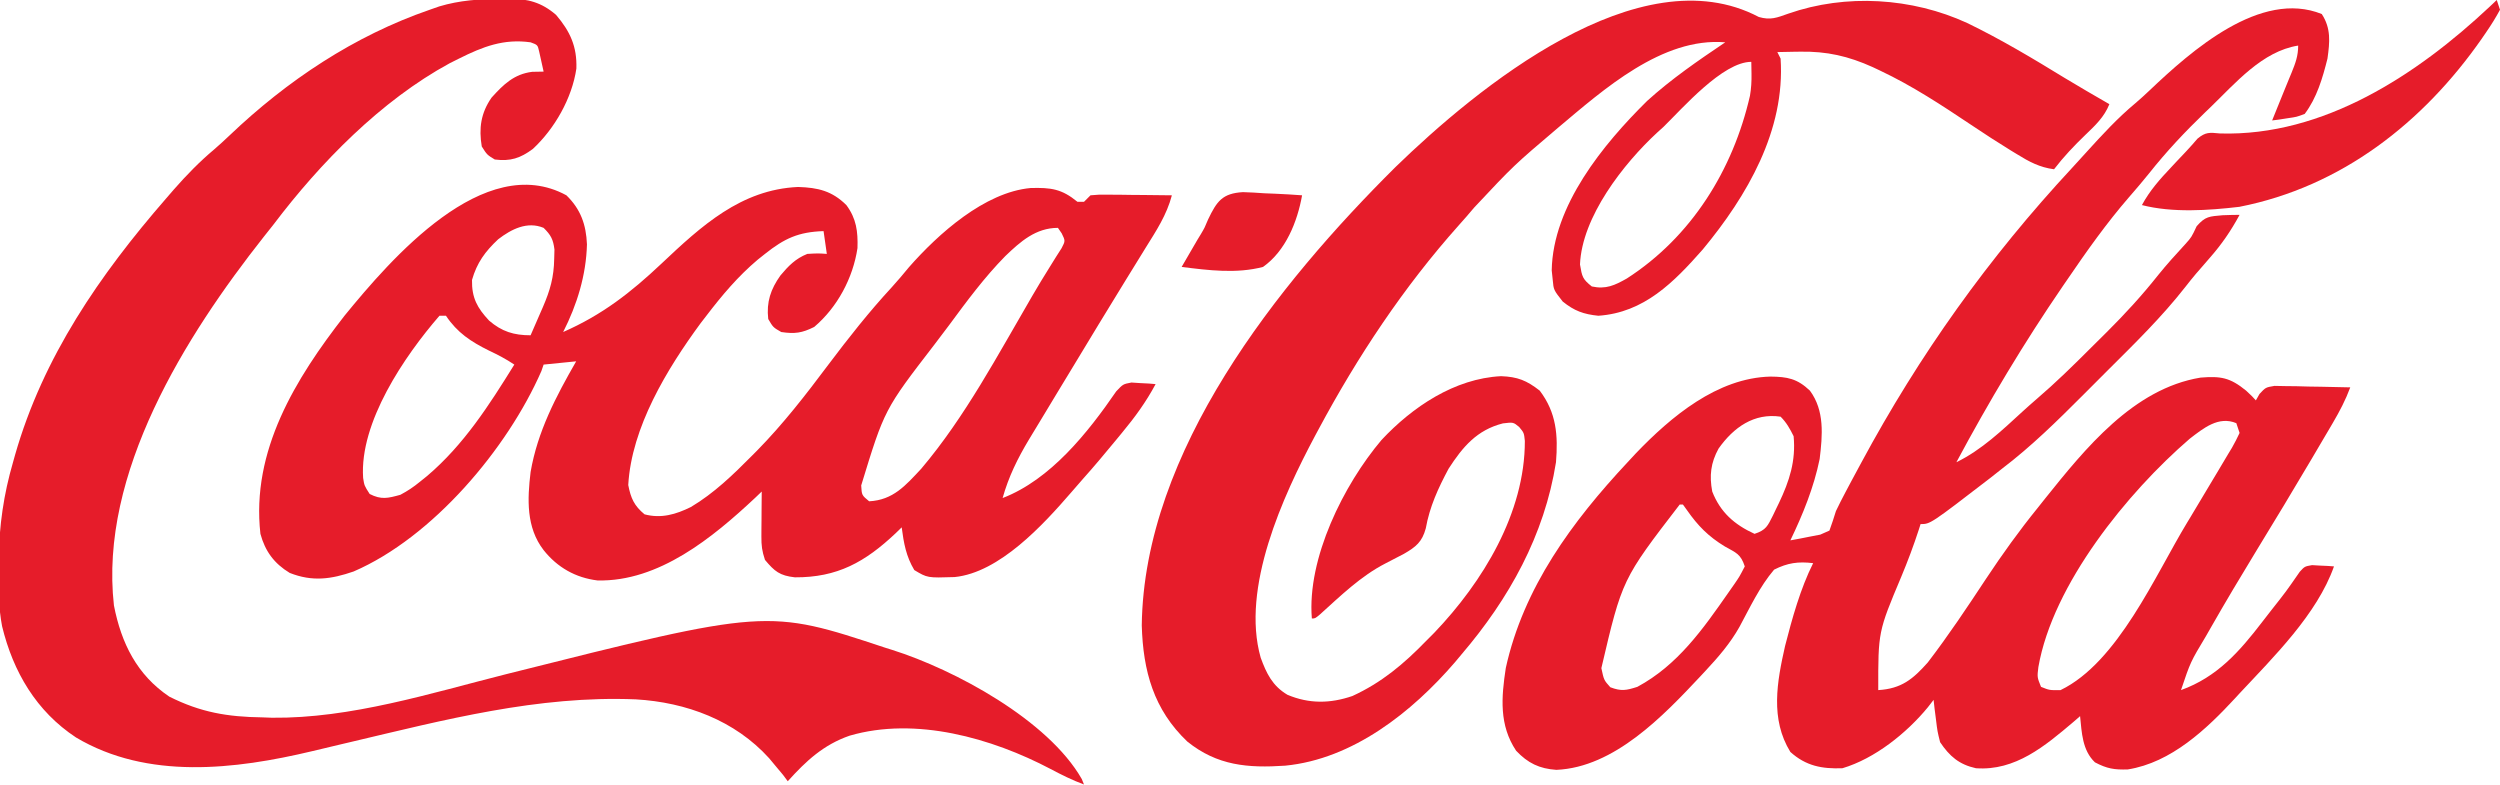 <?xml version="1.0" encoding="UTF-8"?>
<svg version="1.1" xmlns="http://www.w3.org/2000/svg" width="768" height="241">
<path d="M0 0 C2.877 4.418 2.461 8.581 1.75 13.688 C0.259 19.637 -1.512 25.746 -5.25 30.688 C-7.73 31.613 -7.73 31.613 -10.438 32 C-11.339 32.141 -12.24 32.281 -13.168 32.426 C-13.855 32.512 -14.542 32.599 -15.25 32.688 C-14.098 29.792 -12.928 26.905 -11.742 24.023 C-11.203 22.703 -10.664 21.383 -10.125 20.062 C-9.848 19.395 -9.571 18.727 -9.285 18.039 C-8.091 15.098 -7.25 12.894 -7.25 9.688 C-18.292 11.432 -26.523 21.234 -34.25 28.688 C-34.781 29.197 -35.312 29.706 -35.859 30.23 C-41.991 36.134 -47.687 42.184 -52.984 48.863 C-54.995 51.369 -57.071 53.799 -59.182 56.22 C-66.168 64.275 -72.246 72.886 -78.25 81.688 C-78.676 82.309 -79.103 82.93 -79.542 83.569 C-91.479 100.996 -102.292 119.064 -112.25 137.688 C-104.504 133.919 -98.21 127.873 -91.902 122.094 C-90.476 120.8 -89.044 119.512 -87.58 118.261 C-81.754 113.274 -76.306 107.93 -70.887 102.51 C-69.324 100.949 -67.753 99.396 -66.182 97.844 C-60.496 92.189 -55.198 86.427 -50.216 80.133 C-47.588 76.864 -44.775 73.786 -41.938 70.699 C-40.029 68.573 -40.029 68.573 -38.438 65.188 C-35.718 62.08 -34.517 62.191 -30.5 61.812 C-28.751 61.744 -27 61.694 -25.25 61.688 C-27.899 66.603 -30.755 70.754 -34.438 74.938 C-35.328 75.962 -36.217 76.989 -37.105 78.016 C-37.603 78.587 -38.101 79.159 -38.614 79.749 C-39.758 81.104 -40.87 82.487 -41.956 83.888 C-49.111 93.027 -57.344 101.083 -65.56 109.258 C-68.119 111.807 -70.667 114.366 -73.215 116.926 C-81.241 124.959 -89.194 132.809 -98.25 139.688 C-99.439 140.627 -100.628 141.567 -101.816 142.508 C-120.25 156.688 -120.25 156.688 -123.25 156.688 C-123.42 157.224 -123.59 157.761 -123.766 158.313 C-125.377 163.283 -127.197 168.109 -129.207 172.93 C-136.278 189.742 -136.278 189.742 -136.25 207.688 C-129.127 207.26 -125.584 204.315 -121.039 199.199 C-114.675 190.893 -108.913 182.238 -103.151 173.506 C-98.148 165.953 -92.958 158.722 -87.25 151.688 C-86.518 150.765 -85.786 149.842 -85.031 148.891 C-72.698 133.518 -57.896 115.095 -37.25 111.688 C-31.061 111.196 -28.232 111.632 -23.25 115.688 C-21.375 117.438 -21.375 117.438 -20.25 118.688 C-19.878 118.036 -19.507 117.384 -19.124 116.712 C-17.25 114.688 -17.25 114.688 -14.523 114.233 C-13.449 114.254 -12.376 114.275 -11.27 114.297 C-10.106 114.31 -8.943 114.323 -7.744 114.336 C-6.529 114.369 -5.314 114.403 -4.062 114.438 C-2.836 114.456 -1.609 114.474 -0.346 114.492 C2.687 114.539 5.718 114.605 8.75 114.688 C7.316 118.549 5.519 121.985 3.434 125.535 C3.105 126.096 2.777 126.656 2.439 127.233 C1.359 129.074 0.273 130.912 -0.812 132.75 C-1.575 134.046 -2.337 135.341 -3.098 136.637 C-8.688 146.124 -14.393 155.54 -20.131 164.938 C-24.9 172.754 -29.584 180.611 -34.125 188.562 C-34.607 189.406 -35.089 190.25 -35.585 191.119 C-40.333 199.03 -40.333 199.03 -43.25 207.688 C-32.135 203.667 -25.301 195.881 -18.25 186.688 C-17.356 185.535 -16.461 184.382 -15.566 183.23 C-10.969 177.412 -10.969 177.412 -6.754 171.324 C-5.25 169.688 -5.25 169.688 -2.988 169.297 C-2.188 169.343 -1.387 169.39 -0.562 169.438 C0.246 169.474 1.054 169.51 1.887 169.547 C2.502 169.593 3.116 169.64 3.75 169.688 C-1.423 184.366 -14.843 197.544 -25.25 208.688 C-25.692 209.169 -26.134 209.65 -26.589 210.146 C-35.414 219.695 -46.251 229.946 -59.594 232.059 C-63.721 232.186 -65.955 231.843 -69.688 229.875 C-73.568 226.177 -73.734 220.77 -74.25 215.688 C-75.25 216.558 -75.25 216.558 -76.27 217.445 C-84.995 224.841 -94.159 232.575 -106.25 231.688 C-111.386 230.556 -114.35 228.014 -117.25 223.688 C-118.078 220.355 -118.078 220.355 -118.5 216.875 C-118.724 215.133 -118.724 215.133 -118.953 213.355 C-119.051 212.475 -119.149 211.595 -119.25 210.688 C-119.834 211.442 -120.418 212.196 -121.02 212.973 C-127.559 220.932 -137.309 228.723 -147.25 231.688 C-153.534 231.928 -158.465 231.006 -163.25 226.688 C-169.481 216.588 -167.364 205.122 -164.872 194.115 C-162.704 185.652 -160.167 176.521 -156.25 168.688 C-160.845 168.134 -164.099 168.595 -168.25 170.688 C-172.692 175.905 -175.66 182.304 -178.905 188.302 C-181.732 193.318 -185.337 197.496 -189.25 201.688 C-189.785 202.263 -190.319 202.839 -190.87 203.432 C-202.265 215.584 -217.34 231.416 -235.125 232.188 C-240.351 231.838 -243.882 230.131 -247.5 226.312 C-252.741 218.451 -252.055 209.947 -250.668 200.883 C-245.217 176.143 -230.257 155.883 -213.25 137.688 C-212.406 136.777 -211.561 135.867 -210.691 134.93 C-199.873 123.655 -185.673 111.769 -169.375 111.375 C-164.169 111.426 -161.151 111.987 -157.25 115.688 C-152.691 121.84 -153.366 129.39 -154.25 136.688 C-156.018 145.384 -159.409 153.721 -163.25 161.688 C-161.286 161.345 -159.328 160.962 -157.375 160.562 C-155.739 160.249 -155.739 160.249 -154.07 159.93 C-153.14 159.52 -152.209 159.11 -151.25 158.688 C-150.526 156.707 -149.869 154.703 -149.25 152.688 C-148.298 150.699 -147.3 148.732 -146.266 146.785 C-145.667 145.659 -145.069 144.533 -144.452 143.372 C-143.802 142.164 -143.151 140.957 -142.5 139.75 C-142.169 139.134 -141.838 138.518 -141.496 137.883 C-123.567 104.591 -102.375 74.894 -76.669 47.225 C-75.161 45.591 -73.668 43.945 -72.176 42.297 C-67.423 37.061 -62.723 31.943 -57.277 27.41 C-55.771 26.13 -54.311 24.795 -52.879 23.434 C-40.147 11.345 -18.825 -7.603 0 0 Z M-185.312 133.5 C-187.717 137.875 -188.168 141.8 -187.25 146.688 C-184.775 153.037 -180.474 156.845 -174.25 159.688 C-170.678 158.497 -170.235 157.274 -168.598 154.028 C-168.297 153.4 -167.997 152.772 -167.688 152.125 C-167.222 151.169 -167.222 151.169 -166.748 150.193 C-163.532 143.422 -161.533 137.291 -162.25 129.688 C-163.406 127.375 -164.424 125.513 -166.25 123.688 C-174.4 122.499 -180.679 126.95 -185.312 133.5 Z M-40.57 130.469 C-59.673 146.931 -82.646 175.18 -87.062 200.625 C-87.444 203.728 -87.444 203.728 -86.25 206.688 C-83.64 207.74 -83.64 207.74 -80.25 207.688 C-62.616 199.161 -51.126 172.317 -41.375 156.25 C-40.852 155.39 -40.852 155.39 -40.319 154.512 C-37.939 150.584 -35.591 146.639 -33.25 142.688 C-32.682 141.745 -32.682 141.745 -32.103 140.783 C-30.952 138.87 -29.815 136.95 -28.68 135.027 C-28.142 134.142 -28.142 134.142 -27.593 133.239 C-26.733 131.765 -25.982 130.229 -25.25 128.688 C-25.745 127.203 -25.745 127.203 -26.25 125.688 C-31.683 123.399 -36.356 127.233 -40.57 130.469 Z M-197.25 150.688 C-214.918 173.654 -214.918 173.654 -221.312 200.938 C-220.531 204.614 -220.531 204.614 -218.562 206.812 C-215.203 208.084 -213.703 207.795 -210.25 206.688 C-197.853 200.018 -190.113 188.962 -182.25 177.688 C-181.335 176.38 -181.335 176.38 -180.402 175.047 C-178.86 172.797 -178.86 172.797 -177.25 169.688 C-178.537 165.827 -179.888 165.529 -183.375 163.562 C-188.441 160.482 -191.632 157.248 -195.008 152.41 C-195.418 151.842 -195.828 151.273 -196.25 150.688 C-196.58 150.688 -196.91 150.688 -197.25 150.688 Z " fill="#E61C2A" transform="translate(713.25,4.312)"/>
<path d="M0 0 C4.396 4.28 6.058 9.009 6.312 15.062 C6.073 24.52 3.267 33.618 -1 42 C10.973 36.74 19.767 29.892 29.211 20.977 C41.398 9.476 53.63 -1.798 71.188 -2.562 C77.294 -2.368 81.6 -1.354 86 3 C89.098 7.162 89.578 11.15 89.418 16.215 C88.033 25.441 83.22 34.422 76.125 40.438 C72.373 42.314 70.143 42.614 66 42 C63.5 40.562 63.5 40.562 62 38 C61.408 32.802 62.747 28.841 65.75 24.625 C68.206 21.69 70.387 19.445 74 18 C77.312 17.812 77.312 17.812 80 18 C79.67 15.69 79.34 13.38 79 11 C71.288 11.245 66.998 13.231 61 18 C59.886 18.886 59.886 18.886 58.75 19.789 C52.702 24.892 47.798 30.729 43 37 C42.416 37.757 41.832 38.513 41.23 39.293 C30.914 53.33 19.997 71.284 19 89 C19.786 93.075 20.826 95.369 24 98 C29.081 99.366 33.657 98.026 38.25 95.75 C45.379 91.504 51.186 85.858 57 80 C57.507 79.49 58.014 78.981 58.536 78.456 C66.603 70.244 73.542 61.279 80.436 52.078 C86.633 43.844 92.972 35.798 99.969 28.223 C101.801 26.218 103.523 24.158 105.25 22.062 C114.255 11.815 128.482 -0.939 142.586 -2.238 C148.86 -2.405 152.135 -1.992 157 2 C157.66 2 158.32 2 159 2 C159.66 1.34 160.32 0.68 161 0 C163.522 -0.227 163.522 -0.227 166.664 -0.195 C167.786 -0.189 168.907 -0.182 170.062 -0.176 C171.238 -0.159 172.414 -0.142 173.625 -0.125 C174.808 -0.116 175.992 -0.107 177.211 -0.098 C180.141 -0.074 183.07 -0.041 186 0 C184.417 6.034 181.204 10.887 177.938 16.125 C176.662 18.195 175.388 20.265 174.113 22.336 C173.441 23.424 172.769 24.511 172.077 25.632 C166.393 34.85 160.789 44.116 155.188 53.383 C153.706 55.834 152.221 58.283 150.734 60.73 C148.875 63.792 147.025 66.86 145.181 69.932 C144.156 71.636 143.122 73.334 142.088 75.032 C138.568 80.921 135.869 86.391 134 93 C148.707 87.347 160.185 72.93 168.914 60.211 C171 58 171 58 173.578 57.512 C174.901 57.599 174.901 57.599 176.25 57.688 C177.142 57.733 178.034 57.778 178.953 57.824 C179.966 57.911 179.966 57.911 181 58 C178.068 63.486 174.657 68.159 170.688 72.938 C169.816 73.997 169.816 73.997 168.927 75.079 C165.561 79.158 162.181 83.223 158.648 87.16 C157.425 88.525 156.226 89.912 155.039 91.309 C146.483 101.209 133.028 115.9 119.258 117.273 C110.907 117.544 110.907 117.544 106.875 115.125 C104.349 110.914 103.628 106.828 103 102 C102.394 102.592 101.788 103.183 101.164 103.793 C91.751 112.67 83.241 117.428 70.184 117.355 C65.537 116.837 63.964 115.54 61 112 C60.078 109.234 59.882 107.617 59.902 104.77 C59.906 103.967 59.909 103.165 59.912 102.338 C59.92 101.505 59.929 100.671 59.938 99.812 C59.942 98.968 59.947 98.123 59.951 97.252 C59.963 95.168 59.981 93.084 60 91 C59.357 91.617 58.714 92.235 58.051 92.871 C44.951 105.148 28.396 118.746 9.559 118.316 C2.796 117.48 -2.767 114.322 -7 109 C-12.383 102.041 -12.008 93.366 -11 85 C-8.869 72.582 -3.215 61.819 3 51 C-1.95 51.495 -1.95 51.495 -7 52 C-7.227 52.66 -7.454 53.32 -7.688 54 C-18.138 77.886 -41.123 105.1 -65.375 115.562 C-72.248 117.936 -78.027 118.763 -85 116 C-89.77 113.116 -92.549 109.347 -94 104 C-96.88 78.482 -83.235 56.334 -68.125 36.938 C-54.04 19.722 -25.285 -13.772 0 0 Z M-20.969 13.516 C-24.976 17.285 -27.485 20.696 -29 26 C-29.098 31.51 -27.397 34.587 -23.75 38.488 C-19.865 41.844 -16.167 43 -11 43 C-10.017 40.752 -9.039 38.501 -8.062 36.25 C-7.646 35.299 -7.646 35.299 -7.221 34.328 C-4.984 29.153 -3.843 25.125 -3.75 19.5 C-3.724 18.562 -3.698 17.623 -3.672 16.656 C-4.06 13.518 -4.765 12.215 -7 10 C-12.037 7.9 -16.914 10.394 -20.969 13.516 Z M134.812 18.688 C128.405 25.204 122.995 32.527 117.58 39.869 C116.088 41.882 114.572 43.875 113.047 45.863 C97.7 65.779 97.7 65.779 90.562 89.125 C90.728 92.123 90.728 92.123 93 94 C100.379 93.613 104.175 89.16 109 84 C122.514 68.042 132.583 48.92 143.09 30.941 C144.832 27.963 146.602 25.01 148.441 22.09 C149.1 21.029 149.759 19.968 150.438 18.875 C150.993 18.006 151.549 17.137 152.121 16.242 C153.287 13.996 153.287 13.996 152.16 11.695 C151.586 10.856 151.586 10.856 151 10 C144.2 10 139.492 14.192 134.812 18.688 Z M-39 37 C-49.795 49.451 -63.592 69.773 -62.449 86.809 C-62.078 89.192 -62.078 89.192 -60.438 91.75 C-56.861 93.584 -54.835 93.058 -51 92 C-48.683 90.764 -47.006 89.64 -45 88 C-44.259 87.403 -43.518 86.806 -42.754 86.191 C-31.5 76.623 -23.719 64.437 -16 52 C-18.584 50.277 -21.016 49.006 -23.812 47.688 C-29.327 44.958 -33.531 42.204 -37 37 C-37.66 37 -38.32 37 -39 37 Z " fill="#E61C2A" transform="translate(174,60)"/>
<path d="M0 0 C3.618 1.054 5.549 0.223 9.07 -1.027 C26.75 -7.209 47.092 -5.937 64.027 1.858 C74.349 6.856 84.192 12.741 93.961 18.731 C98.497 21.487 103.103 24.125 107.695 26.785 C106.111 30.745 103.343 33.331 100.32 36.223 C96.852 39.565 93.63 42.953 90.695 46.785 C86.293 46.212 83.032 44.463 79.32 42.16 C78.684 41.774 78.047 41.388 77.392 40.99 C73.288 38.473 69.266 35.847 65.266 33.168 C56.164 27.084 47.175 21.156 37.258 16.473 C36.508 16.118 35.758 15.764 34.985 15.398 C27.519 12.025 20.886 10.514 12.695 10.66 C12.016 10.669 11.337 10.678 10.637 10.688 C8.989 10.711 7.342 10.747 5.695 10.785 C6.025 11.445 6.355 12.105 6.695 12.785 C8.164 34.823 -3.598 54.984 -17.207 71.406 C-26.096 81.487 -35.234 90.831 -49.305 91.785 C-53.831 91.32 -56.674 90.295 -60.242 87.41 C-63.034 83.857 -63.034 83.857 -63.305 80.785 C-63.408 79.816 -63.511 78.846 -63.617 77.848 C-63.276 57.966 -47.789 39.101 -34.305 25.785 C-26.854 19.038 -18.628 13.383 -10.305 7.785 C-29.701 6.169 -47.704 22.304 -61.68 34.035 C-75.264 45.564 -75.264 45.564 -87.426 58.535 C-88.969 60.384 -90.544 62.181 -92.152 63.973 C-109.121 82.984 -123.29 104.34 -135.305 126.785 C-135.784 127.676 -135.784 127.676 -136.273 128.584 C-146.2 147.199 -159.121 175.369 -153.02 196.824 C-151.253 201.671 -149.406 205.492 -144.805 208.223 C-138.117 211.036 -131.662 210.937 -124.844 208.598 C-115.882 204.483 -109.133 198.812 -102.305 191.785 C-101.441 190.919 -100.577 190.053 -99.688 189.16 C-84.766 173.541 -71.841 152.353 -71.871 130.246 C-72.127 127.752 -72.127 127.752 -73.625 125.945 C-75.419 124.465 -75.419 124.465 -78.617 124.848 C-86.613 126.881 -90.975 132.077 -95.305 138.785 C-98.493 144.744 -101.115 150.433 -102.305 157.098 C-103.425 161.249 -105.311 162.779 -109.003 164.915 C-110.878 165.916 -112.766 166.888 -114.66 167.852 C-122.259 171.737 -128.51 177.857 -134.809 183.535 C-136.305 184.785 -136.305 184.785 -137.305 184.785 C-138.814 166.292 -127.534 143.703 -115.914 129.957 C-106.415 119.792 -93.449 111.055 -79.18 110.348 C-74.103 110.537 -71.321 111.652 -67.305 114.785 C-62.138 121.574 -61.646 128.552 -62.305 136.785 C-65.86 159.207 -76.682 178.664 -91.305 195.785 C-91.979 196.593 -92.653 197.402 -93.348 198.234 C-106.553 213.557 -124.703 227.971 -145.503 230 C-156.938 230.77 -166.349 230.01 -175.555 222.598 C-185.913 212.763 -189.156 200.889 -189.555 186.91 C-188.884 133.384 -147.817 82.065 -111.64 46.131 C-86.69 21.909 -36.716 -19.354 0 0 Z M-29.305 33.785 C-29.936 34.355 -30.568 34.925 -31.219 35.512 C-41.57 45.078 -54.338 61.403 -54.93 76.035 C-54.295 79.842 -54.134 80.515 -51.305 82.785 C-46.988 83.733 -44.254 82.438 -40.555 80.348 C-20.689 67.56 -7.914 46.95 -2.711 24.188 C-2.323 21.892 -2.203 19.797 -2.242 17.473 C-2.263 16.256 -2.283 15.039 -2.305 13.785 C-11.058 13.785 -23.444 28.066 -29.305 33.785 Z " fill="#E61C2A" transform="translate(540.305,5.215)"/>
<path d="M0 0 C0.809 -0.014 1.618 -0.028 2.452 -0.042 C8.261 0.005 12.428 1.046 16.953 4.953 C21.261 10.018 23.413 14.648 23.188 21.438 C21.859 30.551 16.492 39.944 9.801 46.141 C5.942 48.983 2.957 49.979 -1.875 49.375 C-4.25 47.938 -4.25 47.938 -5.875 45.375 C-6.82 39.778 -6.147 35.079 -2.875 30.375 C0.781 26.315 4.05 23.131 9.625 22.438 C10.78 22.417 11.935 22.396 13.125 22.375 C12.843 21.06 12.549 19.748 12.25 18.438 C12.088 17.707 11.925 16.976 11.758 16.223 C11.295 14.168 11.295 14.168 9.125 13.375 C0.835 12.219 -5.546 14.71 -12.875 18.375 C-13.821 18.848 -14.767 19.321 -15.742 19.809 C-36.815 31.259 -55.53 50.399 -69.875 69.375 C-70.871 70.633 -71.868 71.889 -72.867 73.145 C-96.885 103.57 -123.452 145.78 -118.875 186.375 C-116.611 197.961 -111.821 207.673 -101.875 214.375 C-92.238 219.218 -83.968 220.609 -73.312 220.75 C-72.33 220.787 -71.347 220.825 -70.334 220.863 C-46.124 221.128 -21.58 213.328 1.695 207.459 C81.814 187.334 81.814 187.334 118.125 199.375 C119.129 199.688 119.129 199.688 120.152 200.008 C139.457 206.098 168.119 221.6 178.445 239.688 C178.782 240.523 178.782 240.523 179.125 241.375 C175.548 240.044 172.228 238.402 168.863 236.608 C150.755 227.083 127.399 220.461 107.125 226.375 C99.066 229.182 93.778 234.108 88.125 240.375 C87.651 239.736 87.176 239.096 86.688 238.438 C85.842 237.427 84.996 236.416 84.125 235.375 C83.28 234.358 83.28 234.358 82.418 233.32 C71.877 221.671 56.95 216.129 41.484 215.22 C11.356 213.976 -17.326 221.519 -46.402 228.383 C-47.077 228.542 -47.752 228.701 -48.448 228.865 C-51.599 229.607 -54.748 230.355 -57.895 231.116 C-81.719 236.793 -108.551 239.991 -130.516 226.93 C-142.722 218.887 -149.836 206.77 -153.238 192.746 C-154.305 187.101 -154.363 181.543 -154.312 175.812 C-154.305 174.587 -154.297 173.362 -154.29 172.1 C-154.104 161.767 -152.758 152.28 -149.875 142.375 C-149.671 141.647 -149.468 140.92 -149.258 140.17 C-140.655 110.034 -123.215 84.779 -102.875 61.375 C-102.077 60.452 -101.279 59.529 -100.457 58.578 C-96.556 54.147 -92.583 50.055 -88.062 46.258 C-86.461 44.88 -84.904 43.45 -83.375 41.992 C-65.656 25.11 -45.085 11.385 -21.875 3.375 C-20.425 2.866 -20.425 2.866 -18.945 2.348 C-12.652 0.456 -6.529 0.078 0 0 Z " fill="#E61C2A" transform="translate(153.875,-0.375)"/>
<path d="M0 0 C0.495 1.485 0.495 1.485 1 3 C-0.304 5.409 -1.637 7.568 -3.188 9.812 C-3.641 10.476 -4.094 11.14 -4.562 11.823 C-22.544 37.638 -47.69 57.379 -79.07 63.539 C-88.591 64.656 -99.633 65.415 -109 63 C-106.586 58.532 -103.521 55.098 -100.062 51.438 C-99.537 50.874 -99.012 50.31 -98.471 49.729 C-97.449 48.636 -96.422 47.549 -95.387 46.468 C-94.2 45.211 -93.061 43.909 -91.934 42.598 C-89.4 40.504 -88.233 40.699 -85 41 C-53.178 41.928 -24.438 22.951 -2.168 2.055 C-1.453 1.377 -0.737 0.699 0 0 Z " fill="#E61C2A" transform="translate(767,0)"/>
<path d="M0 0 C2.182 0.066 4.363 0.185 6.539 0.352 C7.657 0.397 8.774 0.442 9.926 0.488 C12.677 0.606 15.418 0.77 18.164 0.977 C16.713 9.122 13.122 18.061 6.164 22.977 C-1.937 25.113 -10.619 24.022 -18.836 22.977 C-17.795 21.184 -16.753 19.393 -15.711 17.602 C-15.131 16.604 -14.551 15.606 -13.953 14.578 C-13.618 14.032 -13.284 13.487 -12.939 12.924 C-11.75 10.903 -11.75 10.903 -10.69 8.353 C-8.035 2.83 -6.345 0.362 0 0 Z " fill="#E61C2A" transform="translate(381.836,59.023)"/>
</svg>
